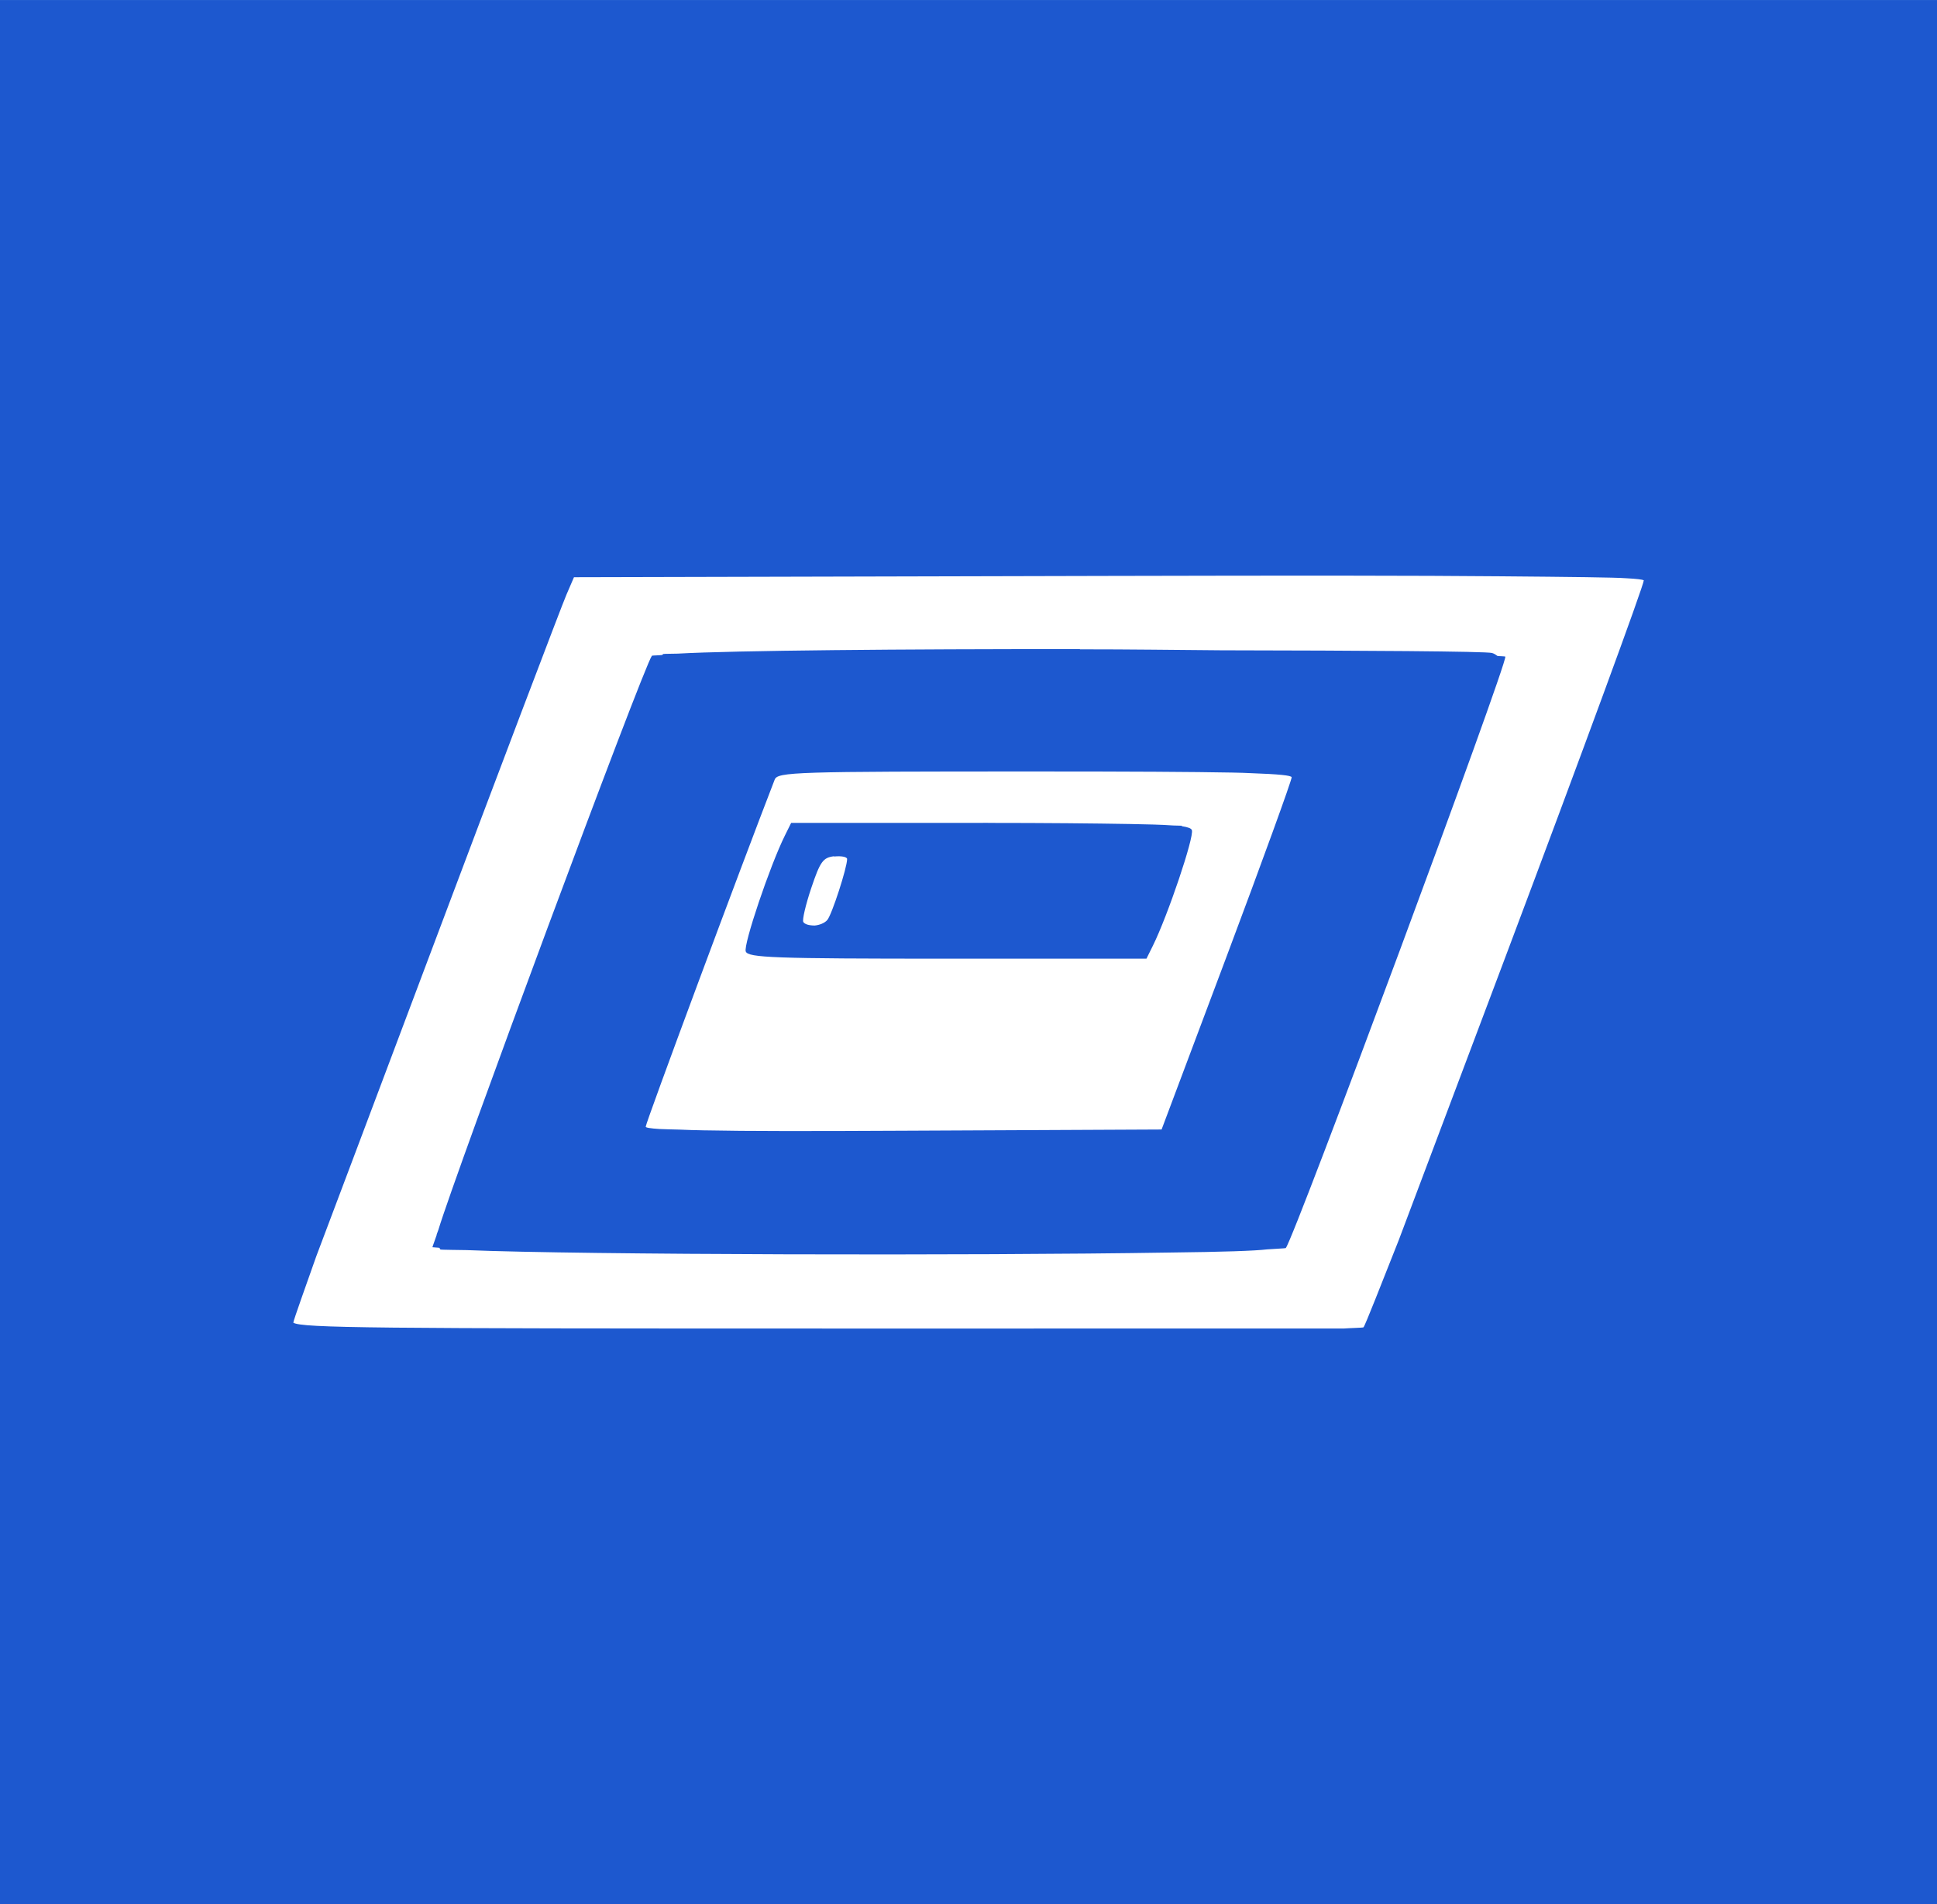 <?xml version="1.0" encoding="UTF-8" standalone="no"?>
<!-- Created with Inkscape (http://www.inkscape.org/) -->

<svg
   xmlns:dc="http://purl.org/dc/elements/1.1/"
   xmlns:cc="http://creativecommons.org/ns#"
   xmlns:rdf="http://www.w3.org/1999/02/22-rdf-syntax-ns#"
   xmlns:svg="http://www.w3.org/2000/svg"
   xmlns="http://www.w3.org/2000/svg"
   xmlns:sodipodi="http://sodipodi.sourceforge.net/DTD/sodipodi-0.dtd"
   xmlns:inkscape="http://www.inkscape.org/namespaces/inkscape"
   width="60"
   height="59"
   viewBox="0 0 15.875 15.61"
   version="1.1"
   id="svg8837"
   inkscape:version="0.92.0 unknown"
   sodipodi:docname="system-runctl.svg"
   inkscape:export-filename="/usr/share/sundaramenu/Themes/Menu/Windows8/system-runctl.png"
   inkscape:export-xdpi="96"
   inkscape:export-ydpi="96">
  <defs
     id="defs8831" />
  <sodipodi:namedview
     id="base"
     pagecolor="#ffffff"
     bordercolor="#666666"
     borderopacity="1.0"
     inkscape:pageopacity="0.0"
     inkscape:pageshadow="2"
     inkscape:zoom="2.8"
     inkscape:cx="83.086924"
     inkscape:cy="-7.8382829"
     inkscape:document-units="mm"
     inkscape:current-layer="layer1"
     showgrid="false"
     units="px"
     inkscape:snap-page="false"
     inkscape:window-width="1366"
     inkscape:window-height="699"
     inkscape:window-x="0"
     inkscape:window-y="0"
     inkscape:window-maximized="1" />
  <g
     inkscape:label="Layer 1"
     inkscape:groupmode="layer"
     id="layer1"
     transform="translate(0,-281.39)">
    <rect
       style="fill:#1d58cf;fill-opacity:1;stroke:none;stroke-width:0.265"
       id="rect8850"
       width="15.875"
       height="15.61"
       x="0"
       y="281.39" />
    <path
       inkscape:connector-curvature="0"
       id="path10169"
       d="M 4.819,310.324 V 299.74 h 10.583 10.583 v 10.583 10.583 H 15.403 4.819 Z"
       style="fill:#fcfcfc;stroke-width:0.041" />
    <path
       style="fill:#ffffff;stroke-width:0.038"
       d="m 9.083,286.111 c 1.602,-0.004 2.533,-0.003 3.212,0.003 0.59,0.005 0.94,0.009 1.032,0.016 0.092,0.005 0.131,0.01 0.145,0.017 0.001,0.037 -0.501,1.404 -1.129,3.074 l -0.879,2.334 c -0.136,0.343 -0.278,0.707 -0.289,0.715 v 6.7e-4 c -0.005,0.004 -0.117,0.006 -0.164,0.01 H 6.779 c -3.707,0 -4.304,-0.004 -4.375,-0.048 0.002,-0.023 0.109,-0.319 0.188,-0.544 0.143,-0.38 0.419,-1.11 0.904,-2.401 0.591,-1.572 1.107,-2.932 1.146,-3.022 l 0.062,-0.144 z m -0.233,0.6 c -1.447,-10e-4 -2.835,0.011 -3.296,0.037 -0.012,9.9e-4 -0.115,10e-4 -0.118,0.003 -0.003,9.7e-4 -0.006,0.005 -0.008,0.008 -0.017,0.003 -0.083,0.004 -0.085,0.006 -0.071,0.094 -1.618,4.262 -1.75,4.706 -3.996e-4,0.001 -0.014,0.037 -0.014,0.038 -3.663e-4,10e-4 3.329e-4,0.003 0,0.004 -0.003,0.011 -0.036,0.1 -0.035,0.101 6.659e-4,10e-4 0.049,0.003 0.057,0.005 0.004,0.004 0.004,0.01 0.008,0.013 v 6.7e-4 c 0.003,0.003 0.181,0.004 0.216,0.005 0.941,0.039 4.143,0.046 5.759,0.02 0.444,-0.005 0.7,-0.014 0.801,-0.026 0.051,-0.004 0.15,-0.008 0.153,-0.011 0.075,-0.097 1.818,-4.796 1.799,-4.848 -6.66e-4,-0.003 -0.053,-0.004 -0.063,-0.005 -0.014,-0.01 -0.028,-0.02 -0.046,-0.025 -0.052,-0.014 -1.061,-0.02 -2.221,-0.022 -0.396,-0.003 -0.736,-0.008 -1.156,-0.008 z m -0.369,1.003 c 0.801,0 1.295,0.003 1.617,0.009 0.084,10e-4 0.094,0.003 0.156,0.005 0.222,0.008 0.332,0.018 0.332,0.034 -2.73e-4,0.026 -0.24,0.687 -0.533,1.468 l -0.533,1.419 -2.113,0.01 c -0.767,0.004 -1.292,0.004 -1.628,-0.003 -0.003,-7e-5 -0.003,5e-5 -0.007,0 -0.091,-10e-4 -0.134,-0.004 -0.198,-0.006 -0.059,-0.001 -0.138,-0.004 -0.168,-0.005 -0.078,-0.005 -0.114,-0.011 -0.114,-0.019 0,-0.032 0.785,-2.144 1.057,-2.845 0.024,-0.063 0.161,-0.067 2.131,-0.067 z m -0.384,0.421 c -0.036,0 -0.041,6.4e-4 -0.075,6.6e-4 H 6.484 l -0.052,0.105 c -0.122,0.246 -0.341,0.895 -0.32,0.949 0.02,0.051 0.227,0.059 1.653,0.059 h 1.631 l 0.052,-0.105 c 0.122,-0.246 0.341,-0.895 0.32,-0.949 -0.005,-0.014 -0.03,-0.024 -0.081,-0.032 -0.002,-7.9e-4 -0.002,-0.004 -0.004,-0.004 -0.003,-0.001 -0.072,-0.001 -0.085,-0.003 -0.062,-0.005 -0.212,-0.009 -0.336,-0.011 -0.294,-0.005 -0.685,-0.009 -1.165,-0.009 z m -1.261,0.276 c 4.661e-4,-5e-5 7.99e-4,5e-5 0.001,0 2.611e-4,-3e-5 3.995e-4,2e-5 6.659e-4,0 0.058,-0.006 0.105,0.003 0.105,0.021 0,0.07 -0.124,0.453 -0.162,0.499 -0.022,0.026 -0.064,0.042 -0.104,0.046 -0.025,-4e-4 -0.045,-0.003 -0.061,-0.008 -0.014,-0.005 -0.026,-0.011 -0.032,-0.021 -0.01,-0.016 0.019,-0.141 0.065,-0.278 0.073,-0.217 0.096,-0.25 0.187,-0.261 z"
       id="path10959"
       inkscape:connector-curvature="0"
       sodipodi:nodetypes="cccccccccsccscccscccccccccccccccccccssccccccccccscssccccscccccccscccscccccc" />
  </g>
</svg>
